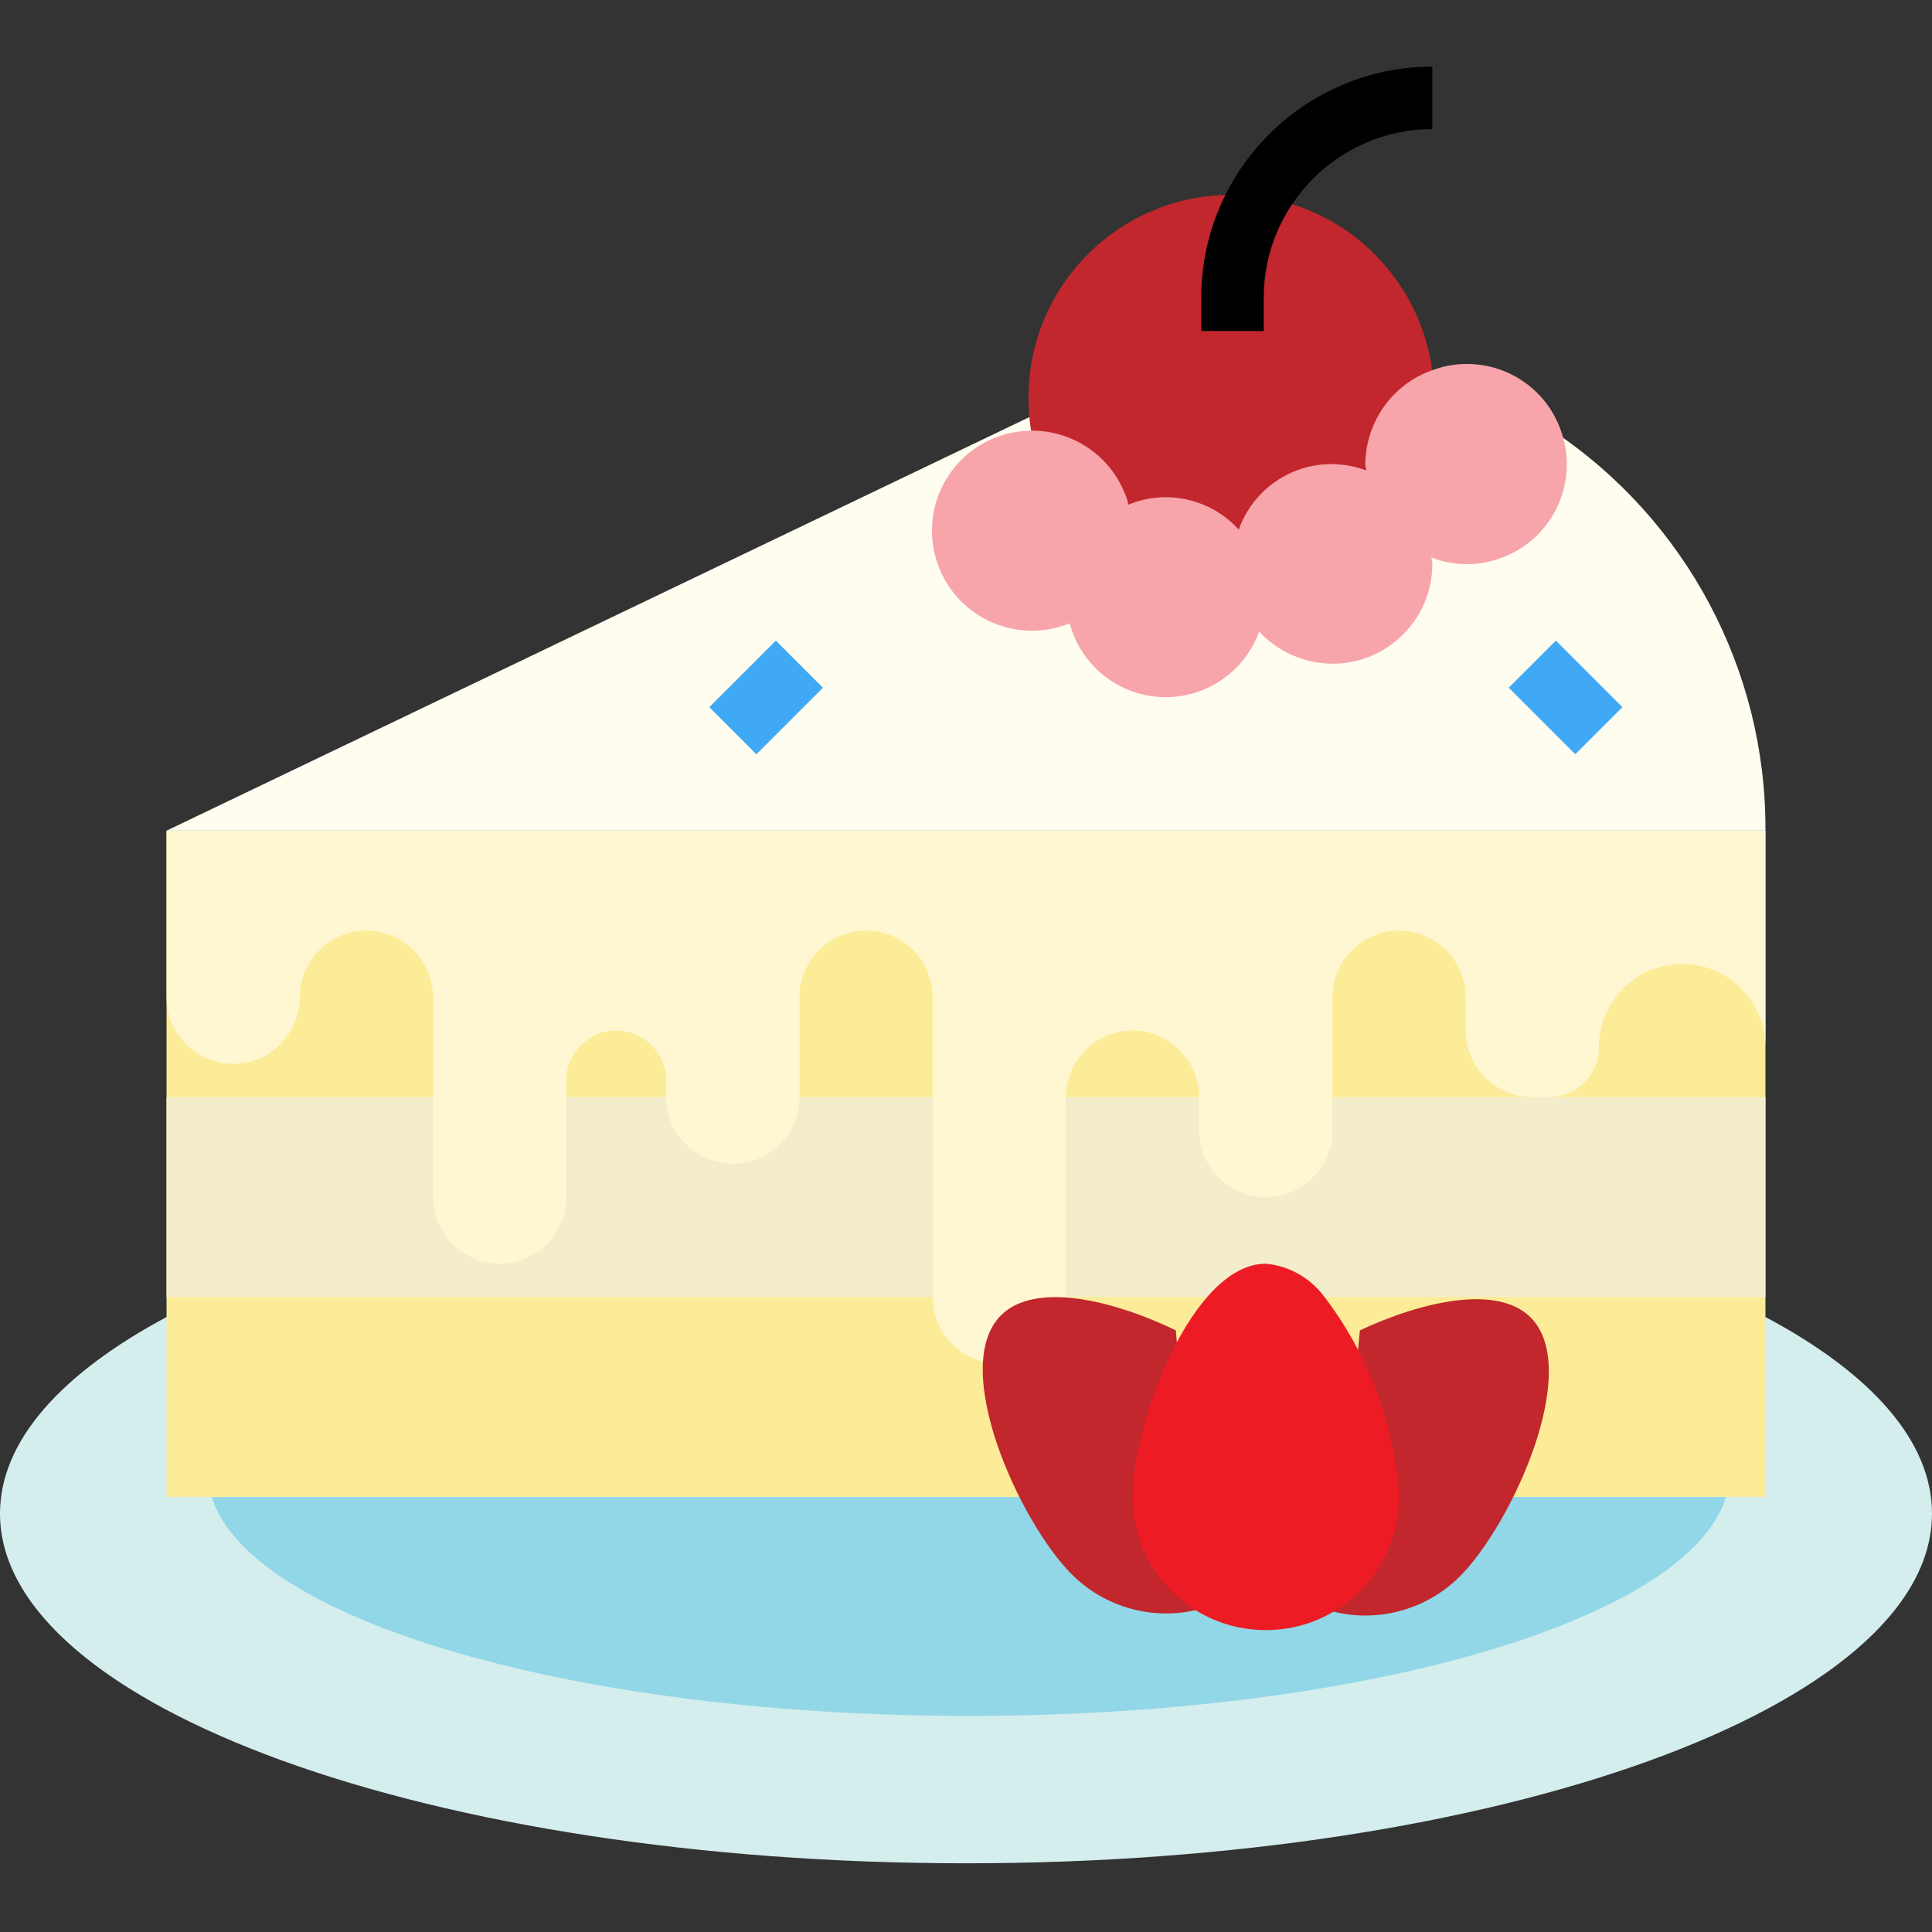 <svg height="464pt" viewBox="0 -16 464 464" width="464pt" xmlns="http://www.w3.org/2000/svg"><rect x="0" y="-16" width="464" height="464" fill="#333333" stroke="none"/><path d="m424 300.301c25.199 13.398 40 29.699 40 47.199 0 46.398-103.898 84-232 84s-232-37.602-232-84c0-17.5 14.801-33.699 40-47.199" fill="#d4eded"/><path d="m415.398 337.801c0-32.199-81.797-58.301-182.699-58.301-100.902 0-182.699 26.102-182.699 58.301s81.797 58.301 182.699 58.301c100.902 0 182.699-26.102 182.699-58.301zm0 0" fill="#92d7e7"/><path d="m88 183.5h-48v160h384v-160zm0 0" fill="#fcec98"/><path d="m40 247.5h384v48h-384zm0 0" fill="#f4edcb"/><path d="m373 87.5c32 21.398 51.199 57.5 51 96h-384l208-99.699" fill="#fffcf0"/><path d="m256 295.5v-48c0-8.801 7.199-16 16-16s16 7.199 16 16v8c0 8.801 7.199 16 16 16s16-7.199 16-16v-32c0-8.801 7.199-16 16-16s16 7.199 16 16v8c0 8.801 7.199 16 16 16h4c6.602 0 12-5.398 12-12 0-11 9-20 20-20s20 9 20 20v-52h-384v40c0 8.801 7.199 16 16 16s16-7.199 16-16 7.199-16 16-16 16 7.199 16 16v48c0 8.801 7.199 16 16 16s16-7.199 16-16v-28c0-6.602 5.398-12 12-12s12 5.398 12 12v4c0 8.801 7.199 16 16 16s16-7.199 16-16v-24c0-8.801 7.199-16 16-16s16 7.199 16 16v72c0 8.801 7.199 16 16 16" fill="#fff6d2"/><path d="m170.348 153.836 15.98-15.98 11.312 11.312-15.98 15.98zm0 0" fill="#3fa9f5"/><path d="m362.348 149.164 11.316-11.312 15.98 15.98-11.316 11.312zm0 0" fill="#3fa9f5"/><path d="m326.602 303.5c15.199-7.102 33.098-11 41-3.102 12.5 12.5-4.5 49.703-17 62.203-8 8-19.703 11.199-30.602 8.398" fill="#c1272d"/><path d="m288 370.5c-11 2.801-22.602-.398-30.602-8.398-12.5-12.5-29.5-49.703-17-62.203 8.102-8.098 26.602-3.797 42 3.602" fill="#c1272d"/><path d="m318.102 295.5c10.598 13.898 16.797 30.602 17.898 48 0 17.699-14.301 32-32 32s-32-14.301-32-32 14.301-56 32-56c5.602.5 10.699 3.398 14.102 8" fill="#ed1c24"/><path d="m344.398 79.5c0 26.895-21.801 48.699-48.699 48.699-26.895 0-48.699-21.805-48.699-48.699s21.805-48.699 48.699-48.699c26.898 0 48.699 21.805 48.699 48.699zm0 0" fill="#c1272d"/><path d="m303.5 63.5h-15v-8c0-30.602 24.898-55.5 55.5-55.5v15c-22.301 0-40.5 18.199-40.5 40.5zm0 0"/><path d="m344 72.898c12.5-4.598 26.301 1.801 30.801 14.301 4.598 12.5-1.801 26.301-14.301 30.801-5.398 2-11.301 2-16.699-.102 0 .5.199 1 .199 1.5 0 13.203-10.699 24-23.898 24-6.703 0-13.102-2.797-17.703-7.699-4.5 12.402-18.199 18.801-30.598 14.301-7.402-2.699-12.902-8.801-14.902-16.301-12.297 5-26.297-.898-31.297-13.199s.898-26.301 13.199-31.301 26.301.902 31.301 13.199c.398.902.699 1.801.898 2.801 9.199-3.801 19.801-1.398 26.5 6 4.398-12.301 17.801-18.699 30.102-14.398.199.098.297.098.5.199 0-.5-.203-1-.203-1.5.102-10.199 6.5-19.199 16.102-22.602zm0 0" fill="#f7a5aa"/></svg>